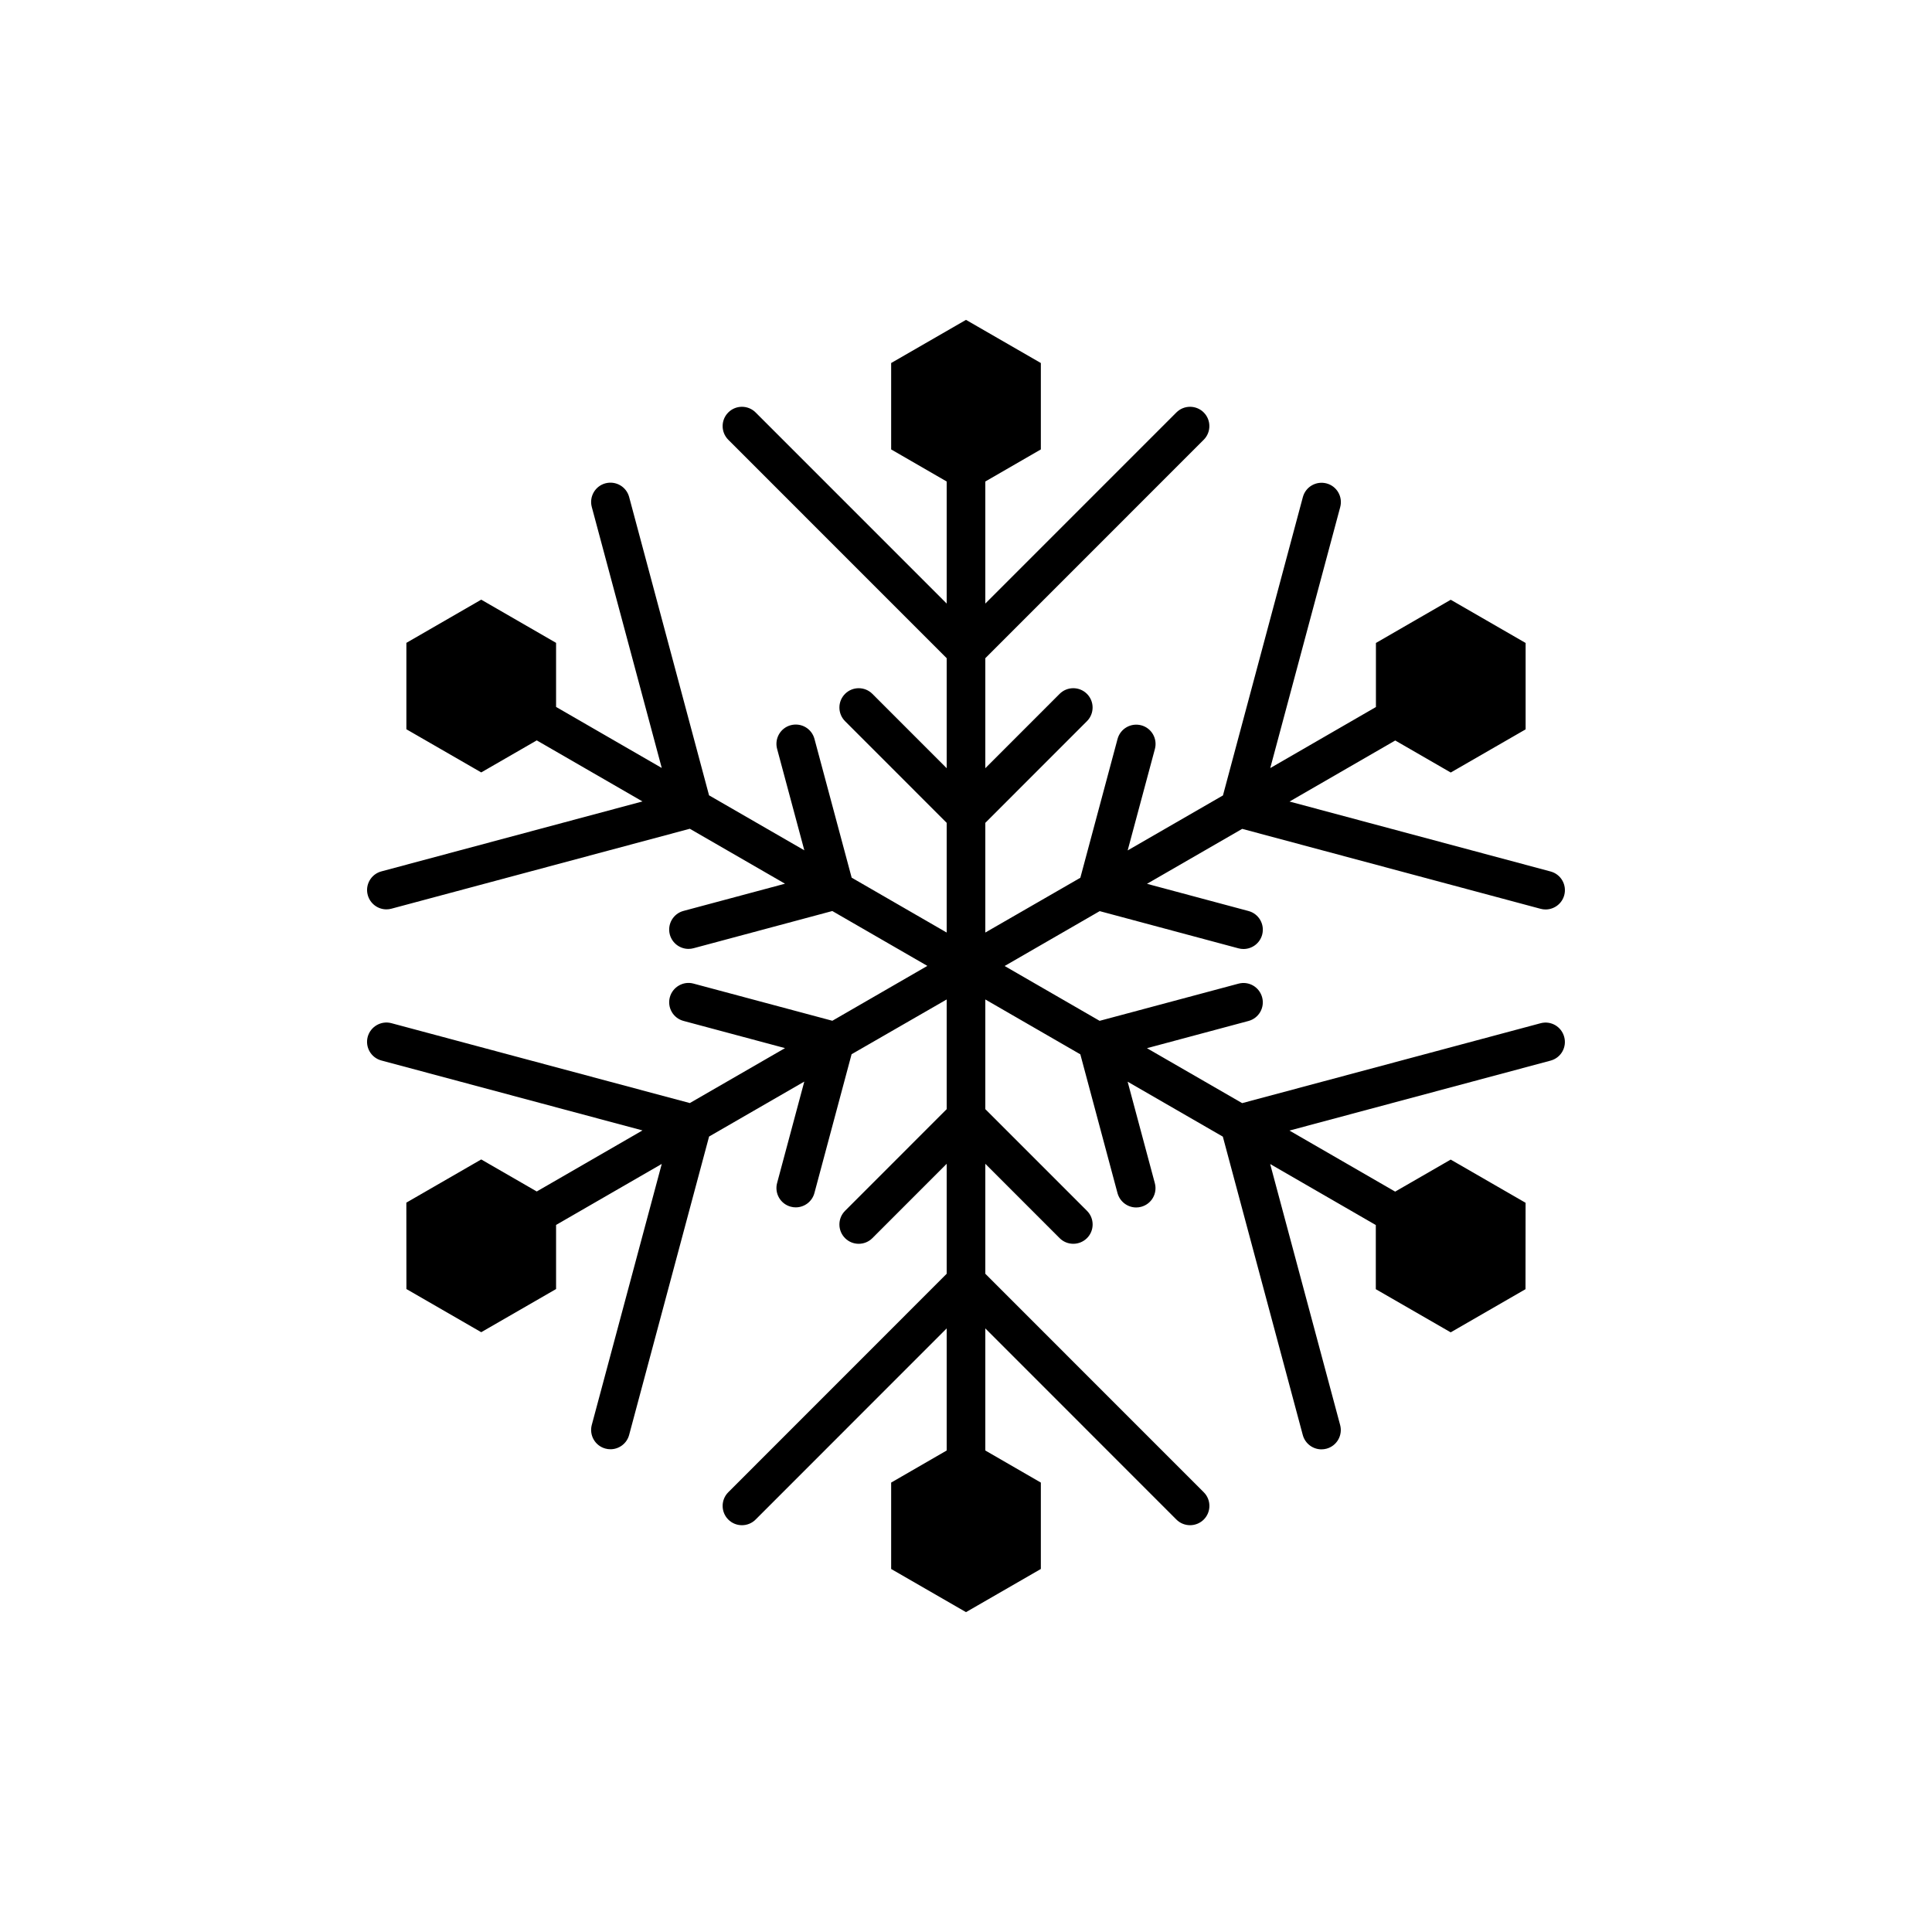 <?xml version="1.0" encoding="utf-8"?>
<!-- Generator: Adobe Illustrator 16.0.0, SVG Export Plug-In . SVG Version: 6.00 Build 0)  -->
<!DOCTYPE svg PUBLIC "-//W3C//DTD SVG 1.1//EN" "http://www.w3.org/Graphics/SVG/1.1/DTD/svg11.dtd">
<svg version="1.1" id="Layer_1" xmlns="http://www.w3.org/2000/svg" xmlns:xlink="http://www.w3.org/1999/xlink" x="0px" y="0px"
	 width="50px" height="50px" viewBox="34.5 -105.5 50 50" enable-background="new 34.5 -105.5 50 50" xml:space="preserve">
<path d="M74.371-79.019l-7.724,2.068l-2.464-1.422l2.627-0.704c0.268-0.071,0.426-0.346,0.354-0.612
	c-0.072-0.266-0.342-0.426-0.612-0.354l-3.594,0.962L60.5-80.5l2.46-1.42l3.592,0.963c0.044,0.012,0.087,0.017,0.13,0.017
	c0.221,0,0.423-0.147,0.483-0.371c0.071-0.267-0.087-0.541-0.354-0.612l-2.627-0.704l2.464-1.422l7.723,2.069
	c0.043,0.012,0.086,0.017,0.129,0.017c0.221,0,0.423-0.147,0.483-0.371c0.071-0.267-0.087-0.541-0.354-0.612l-6.756-1.81l2.736-1.58
	l1.436,0.829l1.938-1.117v-2.236l-1.938-1.118l-1.936,1.118v1.658l-2.735,1.58l1.811-6.755c0.071-0.267-0.087-0.541-0.354-0.612
	c-0.268-0.07-0.541,0.086-0.613,0.354l-2.068,7.721l-2.466,1.423l0.705-2.626c0.071-0.267-0.087-0.541-0.354-0.612
	c-0.269-0.07-0.541,0.087-0.613,0.354l-0.963,3.592L60-81.366v-2.839l2.63-2.631c0.195-0.195,0.195-0.512,0-0.707
	s-0.512-0.195-0.707,0L60-85.619v-2.847l5.652-5.653c0.195-0.195,0.195-0.512,0-0.707s-0.512-0.195-0.707,0L60-89.88v-3.159
	l1.437-0.83v-2.236L59.5-97.222l-1.937,1.117v2.236L59-93.039v3.159l-4.945-4.946c-0.195-0.195-0.512-0.195-0.707,0
	s-0.195,0.512,0,0.707L59-88.466v2.847l-1.923-1.924c-0.195-0.195-0.512-0.195-0.707,0s-0.195,0.512,0,0.707L59-84.205v2.839
	l-2.459-1.42l-0.963-3.592c-0.072-0.267-0.343-0.424-0.613-0.354c-0.267,0.071-0.425,0.346-0.354,0.612l0.705,2.626l-2.466-1.423
	l-2.068-7.721c-0.072-0.267-0.344-0.424-0.613-0.354c-0.267,0.071-0.425,0.346-0.354,0.612l1.811,6.755l-2.735-1.58v-1.658
	l-1.937-1.118l-1.937,1.118v2.236l1.937,1.117l1.437-0.829l2.736,1.58l-6.756,1.81c-0.268,0.071-0.426,0.346-0.354,0.612
	c0.061,0.224,0.263,0.371,0.483,0.371c0.043,0,0.086-0.005,0.129-0.017l7.723-2.069l2.464,1.422l-2.627,0.704
	c-0.267,0.071-0.425,0.346-0.354,0.612c0.061,0.224,0.263,0.371,0.483,0.371c0.043,0,0.086-0.005,0.13-0.017l3.592-0.963l2.46,1.42
	l-2.459,1.42l-3.594-0.962c-0.261-0.072-0.54,0.087-0.612,0.354c-0.071,0.267,0.087,0.541,0.354,0.612l2.627,0.704l-2.464,1.422
	l-7.724-2.068c-0.263-0.07-0.539,0.087-0.612,0.354c-0.071,0.267,0.087,0.541,0.354,0.612l6.757,1.81l-2.736,1.58l-1.437-0.829
	l-1.938,1.118l0.002,2.236l1.936,1.117l1.937-1.117v-1.659l2.735-1.579l-1.811,6.755c-0.071,0.267,0.087,0.541,0.354,0.612
	c0.044,0.012,0.087,0.017,0.13,0.017c0.221,0,0.423-0.147,0.483-0.371l2.069-7.722l2.464-1.422l-0.704,2.626
	c-0.071,0.267,0.087,0.541,0.354,0.612c0.043,0.012,0.086,0.017,0.129,0.017c0.221,0,0.423-0.147,0.483-0.371l0.962-3.592L59-79.634
	v2.839l-2.63,2.631c-0.195,0.195-0.195,0.512,0,0.707s0.512,0.195,0.707,0L59-75.381v2.846l-5.652,5.654
	c-0.195,0.195-0.195,0.512,0,0.707s0.512,0.195,0.707,0L59-71.121v3.16l-1.437,0.83v2.236l1.937,1.117l1.937-1.117v-2.236L60-67.961
	v-3.16l4.945,4.947c0.098,0.098,0.226,0.146,0.354,0.146s0.256-0.049,0.354-0.146c0.195-0.195,0.195-0.512,0-0.707L60-72.535v-2.846
	l1.923,1.924c0.098,0.098,0.226,0.146,0.354,0.146s0.256-0.049,0.354-0.146c0.195-0.195,0.195-0.512,0-0.707L60-76.795v-2.839
	l2.459,1.42l0.962,3.592c0.061,0.223,0.263,0.371,0.483,0.371c0.042,0,0.086-0.005,0.129-0.017c0.268-0.071,0.426-0.346,0.354-0.612
	l-0.704-2.626l2.464,1.422l2.069,7.722c0.061,0.224,0.263,0.371,0.483,0.371c0.043,0,0.086-0.005,0.13-0.017
	c0.267-0.071,0.425-0.346,0.354-0.612l-1.811-6.755l2.734,1.579v1.66l1.938,1.117l1.936-1.117l0.002-2.236l-1.938-1.118
	l-1.437,0.829l-2.736-1.58l6.757-1.81c0.268-0.071,0.426-0.346,0.354-0.612C74.911-78.932,74.637-79.09,74.371-79.019z"/>
</svg>

